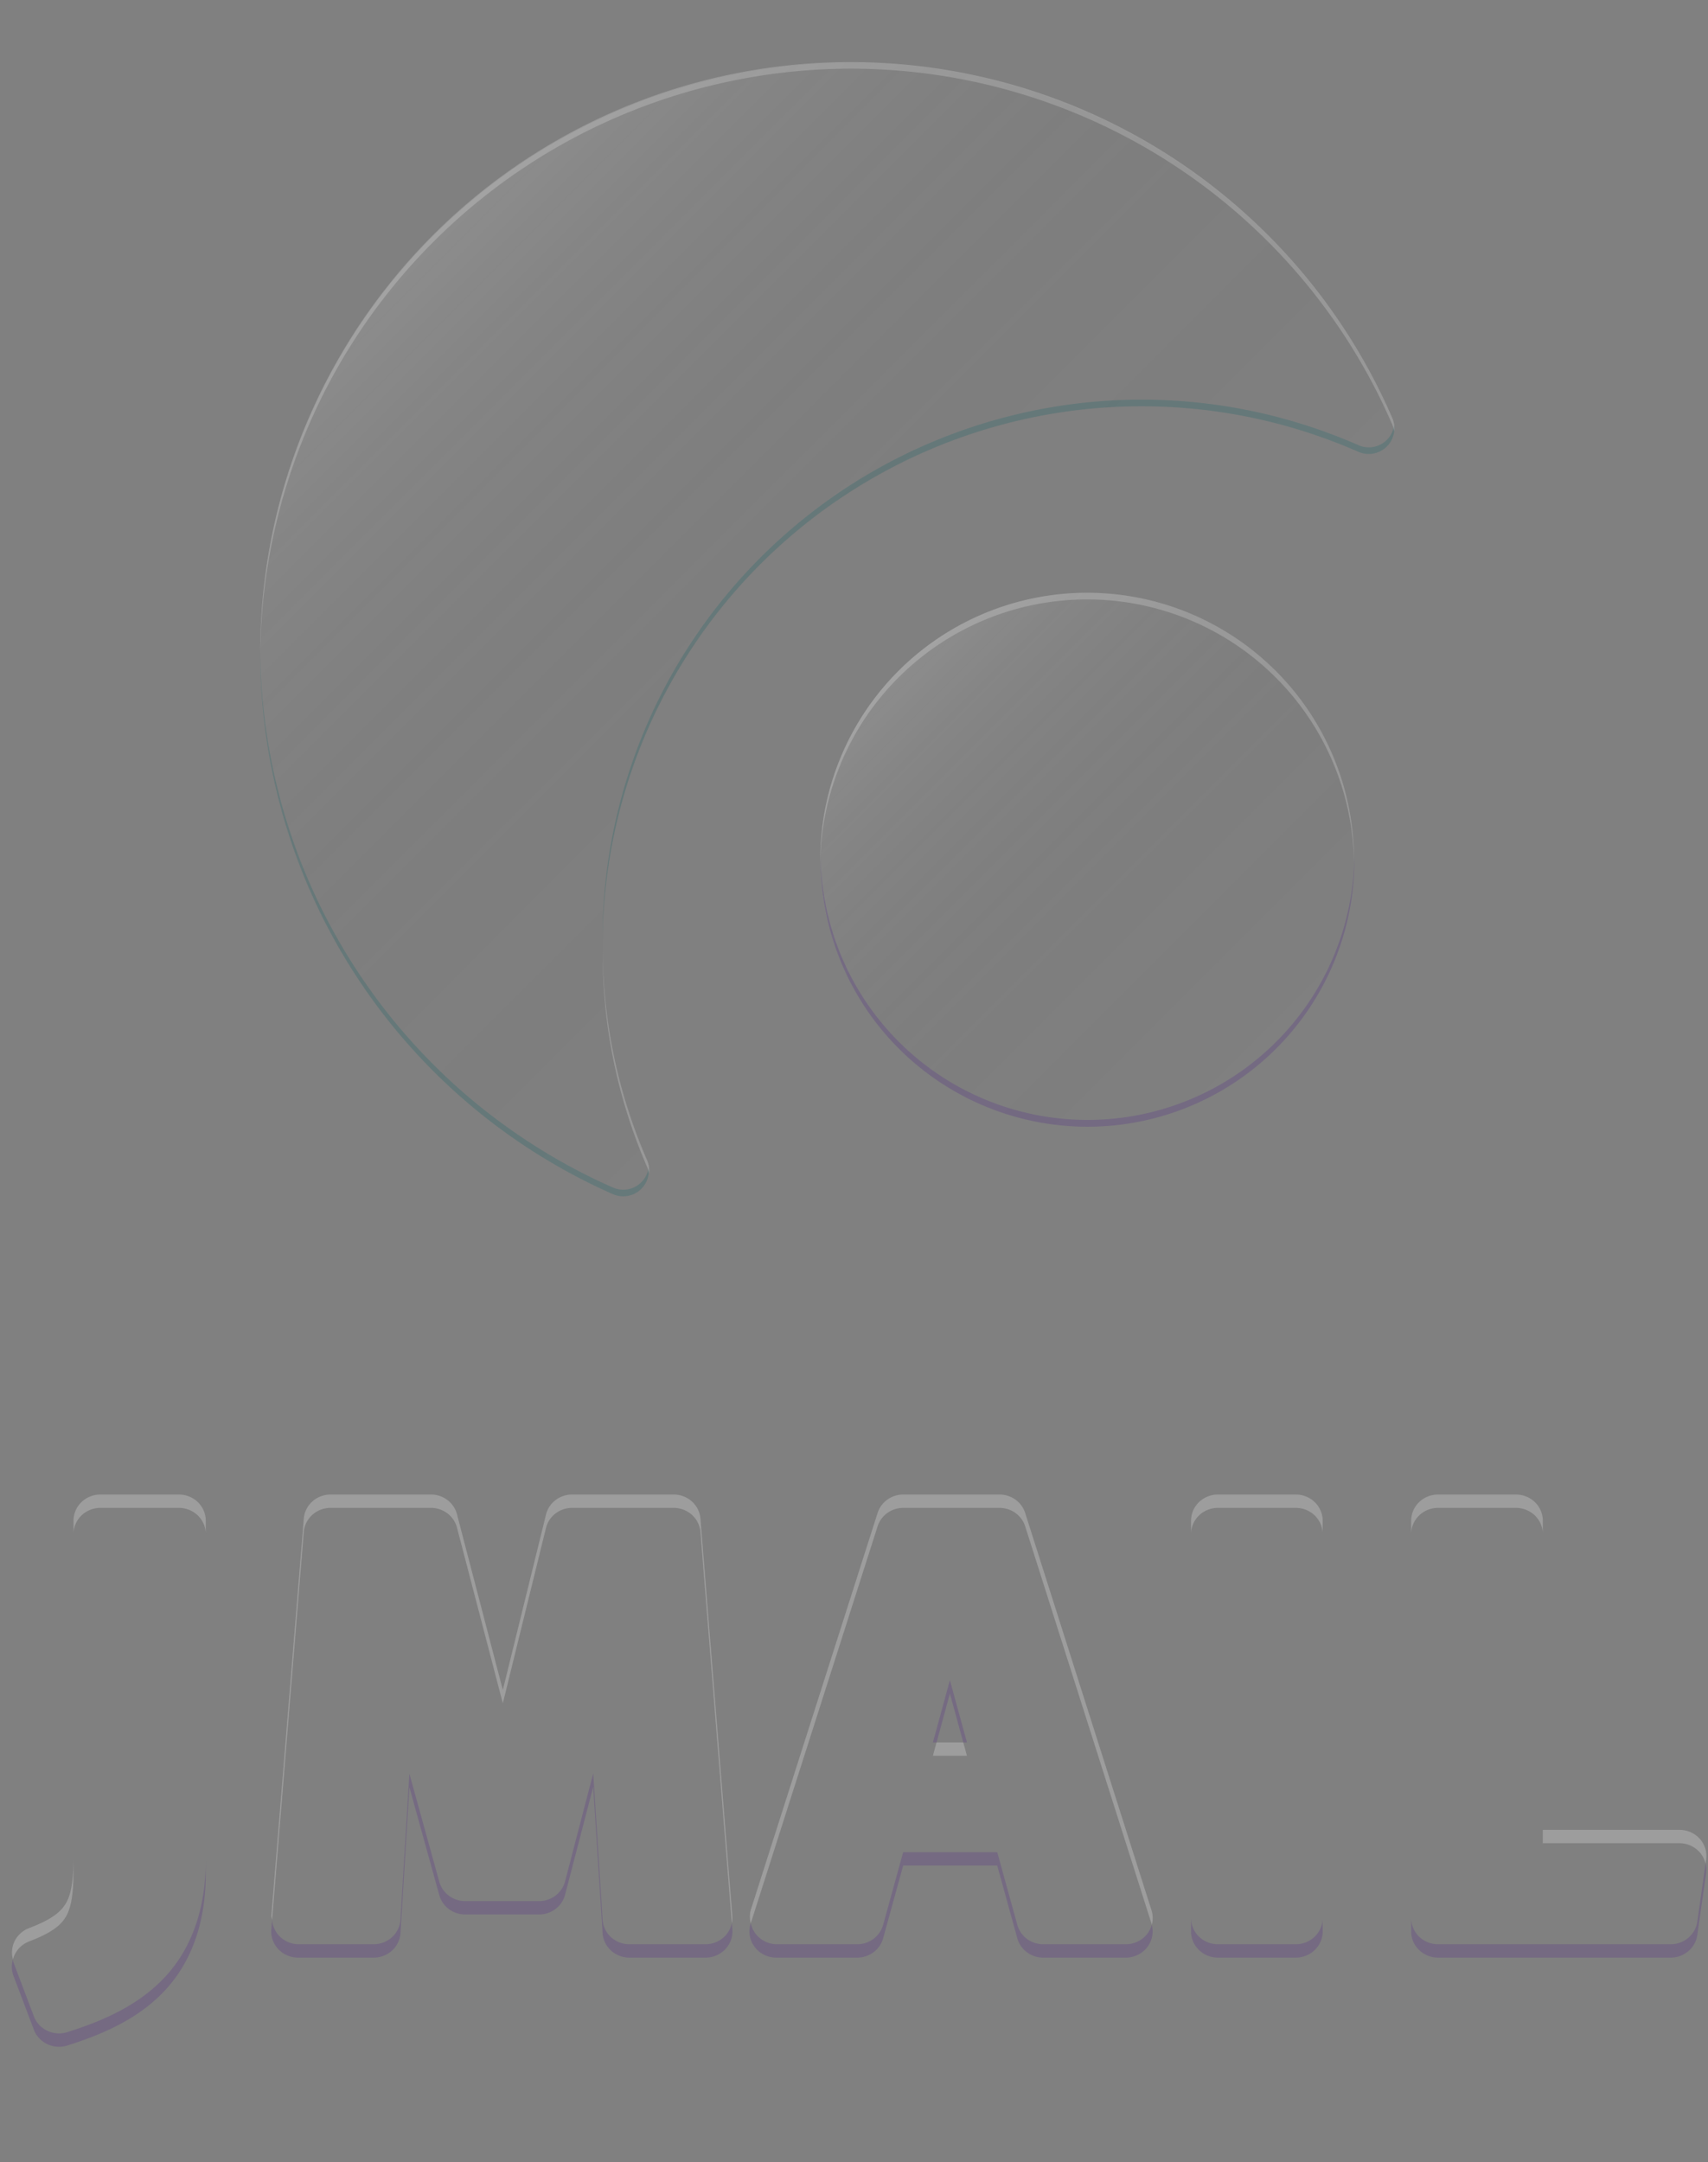 <?xml version="1.0" encoding="UTF-8" standalone="no"?>
<svg
   id="Layer_1"
   data-name="Layer 1"
   viewBox="0 0 256 324"
   version="1.1"
   sodipodi:docname="logo-transaprent.svg"
   width="256"
   height="324"
   inkscape:version="1.2.2 (b0a8486541, 2022-12-01)"
   xmlns:inkscape="http://www.inkscape.org/namespaces/inkscape"
   xmlns:sodipodi="http://sodipodi.sourceforge.net/DTD/sodipodi-0.dtd"
   xmlns:xlink="http://www.w3.org/1999/xlink"
   xmlns="http://www.w3.org/2000/svg"
   xmlns:svg="http://www.w3.org/2000/svg">
  <rect x="0" y="0" width="256" height="324" fill="#808080" stroke="none"/>
  <sodipodi:namedview
     id="namedview195"
     pagecolor="#505050"
     bordercolor="#eeeeee"
     borderopacity="1"
     inkscape:showpageshadow="0"
     inkscape:pageopacity="0"
     inkscape:pagecheckerboard="0"
     inkscape:deskcolor="#505050"
     showgrid="false"
     inkscape:zoom="1.7727627"
     inkscape:cx="135.09987"
     inkscape:cy="111.69008"
     inkscape:window-width="1904"
     inkscape:window-height="995"
     inkscape:window-x="26"
     inkscape:window-y="23"
     inkscape:window-maximized="0"
     inkscape:current-layer="Layer_1" />
  <defs
     id="defs164">
    <style
       id="style152">.cls-1,.cls-8,.cls-9{opacity:0.2;}.cls-2{fill:#18ffff;}.cls-3{fill:#006064;}.cls-4,.cls-9{fill:#fff;}.cls-5{fill:#e040fb;}.cls-6{fill:url(#linear-gradient);}.cls-7{fill:url(#linear-gradient-2);}.cls-8{fill:#4a148c;}</style>
    <linearGradient
       id="linear-gradient"
       x1="33.91"
       y1="33.94"
       x2="121.21"
       y2="121.23"
       gradientUnits="userSpaceOnUse">
      <stop
         offset="0"
         stop-color="#fff"
         stop-opacity="0.1"
         id="stop154" />
      <stop
         offset="0.14"
         stop-color="#c3c3c3"
         stop-opacity="0.08"
         id="stop156" />
      <stop
         offset="0.61"
         stop-color="#323232"
         stop-opacity="0.02"
         id="stop158" />
      <stop
         offset="1"
         stop-opacity="0"
         id="stop160" />
    </linearGradient>
    <linearGradient
       id="linear-gradient-2"
       x1="103.66"
       y1="99.2"
       x2="160.23"
       y2="155.77"
       xlink:href="#linear-gradient"
       gradientTransform="translate(31,1.349)" />
    <linearGradient
       inkscape:collect="always"
       xlink:href="#linear-gradient"
       id="linearGradient301"
       gradientUnits="userSpaceOnUse"
       x1="33.91"
       y1="33.94"
       x2="121.21"
       y2="121.23"
       gradientTransform="translate(31,1.349)" />
  </defs>
  <path
     class="cls-2"
     d="M 208.68,62.659 A 88.51,88.51 0 1 0 91.87,178.959 a 3.85,3.85 0 0 0 5.13,-5.06 A 80.83,80.83 0 0 1 203.6,67.709 a 3.84,3.84 0 0 0 5.08,-5 z"
     id="path168"
     style="fill:none" />
  <g
     class="cls-1"
     id="g174"
     transform="translate(31,1.349)">
    <path
       class="cls-3"
       d="m 65.13,175.81 a 3.81,3.81 0 0 1 -4.26,0.8 A 88.65,88.65 0 0 1 8,95.92 c 0,0.19 0,0.39 0,0.59 a 88.65,88.65 0 0 0 52.87,81.1 3.84,3.84 0 0 0 5.35,-4 3.77,3.77 0 0 1 -1.09,2.2 z"
       id="path170" />
    <path
       class="cls-3"
       d="m 176.87,64.57 a 3.84,3.84 0 0 1 -4.27,0.79 80.8,80.8 0 0 0 -113.29,74.05 c 0,0.17 0,0.34 0,0.51 a 80.79,80.79 0 0 1 113.29,-73.56 3.84,3.84 0 0 0 5.36,-4 3.86,3.86 0 0 1 -1.09,2.21 z"
       id="path172" />
  </g>
  <g
     class="cls-1"
     id="g180"
     transform="translate(31,1.349)">
    <path
       class="cls-4"
       d="m 96.48,8.94 a 88.47,88.47 0 0 1 81.21,53.37 3.69,3.69 0 0 1 0.27,1 3.78,3.78 0 0 0 -0.27,-2 A 88.48,88.48 0 0 0 8,96.51 c 0,0.14 0,0.27 0,0.41 A 88.62,88.62 0 0 1 96.48,8.94 Z"
       id="path176" />
    <path
       class="cls-4"
       d="m 59.33,140.92 c 0,0.16 0,0.33 0,0.49 a 80.42,80.42 0 0 0 6.67,32.14 4.07,4.07 0 0 1 0.28,1 3.92,3.92 0 0 0 -0.28,-2 80.15,80.15 0 0 1 -6.67,-31.63 z"
       id="path178" />
  </g>
  <circle
     class="cls-5"
     cx="162.94"
     cy="128.829"
     r="40"
     id="circle184"
     style="fill:none" />
  <path
     class="cls-6"
     d="M 208.68,62.659 A 88.51,88.51 0 1 0 91.87,178.959 a 3.85,3.85 0 0 0 5.13,-5.06 80.83,80.83 0 0 1 106.6,-106.19 3.84,3.84 0 0 0 5.08,-5 z"
     id="path186"
     style="fill:url(#linearGradient301)" />
  <circle
     class="cls-7"
     cx="162.94"
     cy="128.829"
     r="40"
     id="circle188"
     style="fill:url(#linear-gradient-2)" />
  <path
     class="cls-8"
     d="m 162.94,167.829 a 40,40 0 0 1 -39.94,-39.48 c 0,0.17 0,0.34 0,0.5 a 40,40 0 0 0 80,0 c 0,-0.16 0,-0.33 0,-0.5 a 40,40 0 0 1 -40.06,39.48 z"
     id="path190" />
  <path
     class="cls-9"
     d="m 162.94,89.829 a 40,40 0 0 1 40,39.5 c 0,-0.16 0,-0.33 0,-0.5 a 40,40 0 0 0 -80,0 c 0,0.17 0,0.34 0,0.5 a 40,40 0 0 1 40,-39.5 z"
     id="path192" />
  <g
     id="path1258"
     style="font-weight:500;font-size:87.347px;font-family:'Fira Sans';-inkscape-font-specification:'Fira Sans Medium';letter-spacing:6.879px;fill:#dd40f7;fill-opacity:1;stroke:#000000;stroke-width:7.941;stroke-linejoin:round"
     transform="scale(1.013,0.987)" />
  <g
     id="path1260"
     style="font-weight:500;font-size:87.347px;font-family:'Fira Sans';-inkscape-font-specification:'Fira Sans Medium';letter-spacing:6.879px;fill:#dd40f7;fill-opacity:1;stroke:#000000;stroke-width:7.941;stroke-linejoin:round"
     transform="scale(1.013,0.987)" />
  <g
     id="path1262"
     style="font-weight:500;font-size:87.347px;font-family:'Fira Sans';-inkscape-font-specification:'Fira Sans Medium';letter-spacing:6.879px;fill:#dd40f7;fill-opacity:1;stroke:#000000;stroke-width:7.941;stroke-linejoin:round"
     transform="scale(1.013,0.987)" />
  <g
     id="path1264"
     style="font-weight:500;font-size:87.347px;font-family:'Fira Sans';-inkscape-font-specification:'Fira Sans Medium';letter-spacing:6.879px;fill:#dd40f7;fill-opacity:1;stroke:#000000;stroke-width:7.941;stroke-linejoin:round"
     transform="scale(1.013,0.987)" />
  <path
     id="path3037"
     style="color:#000000;font-weight:500;font-size:87.347px;font-family:'Fira Sans';-inkscape-font-specification:'Fira Sans Medium';letter-spacing:6.879px;fill:none;fill-opacity:1;stroke:none;stroke-width:7.941;stroke-linejoin:miter;-inkscape-stroke:none"
     d="m 15.045,225.969 a 4.024,3.918 0 0 0 -4.025,3.918 v 50.422 c 0,3.524 -0.371,5.605 -1.127,6.893 -0.756,1.288 -2.077,2.432 -5.6,3.766 a 4.024,3.918 0 0 0 -2.316,5.004 l 3.098,8.189 a 4.024,3.918 0 0 0 5.018,2.373 c 5.34,-1.688 10.527,-3.952 14.473,-8.084 3.946,-4.132 6.277,-10.048 6.277,-17.709 V 229.887 A 4.024,3.918 0 0 0 26.818,225.969 Z m 34.5,0 a 4.024,3.918 0 0 0 -4.012,3.605 l -4.867,59.561 a 4.024,3.918 0 0 0 4.01,4.229 h 11.332 a 4.024,3.918 0 0 0 4.016,-3.684 l 1.338,-21.861 4.48,16.182 a 4.024,3.918 0 0 0 3.883,2.9 h 11.066 a 4.024,3.918 0 0 0 3.9,-2.953 l 4.223,-16.191 1.404,21.936 a 4.024,3.918 0 0 0 4.016,3.672 h 11.418 a 4.024,3.918 0 0 0 4.012,-4.223 l -4.779,-59.561 A 4.024,3.918 0 0 0 100.972,225.969 H 85.748 a 4.024,3.918 0 0 0 -3.914,3.004 l -6.469,26.285 -6.873,-26.336 A 4.024,3.918 0 0 0 64.594,225.969 Z m 85.838,0 a 4.024,3.918 0 0 0 -3.842,2.752 l -19.029,59.561 a 4.024,3.918 0 0 0 3.842,5.082 h 12.127 a 4.024,3.918 0 0 0 3.885,-2.9 l 3.004,-10.891 h 14.1 l 3.008,10.891 a 4.024,3.918 0 0 0 3.885,2.9 h 12.393 a 4.024,3.918 0 0 0 3.844,-5.076 L 153.654,228.727 a 4.024,3.918 0 0 0 -3.842,-2.758 z m 47.156,0 a 4.024,3.918 0 0 0 -4.021,3.916 v 59.561 a 4.024,3.918 0 0 0 4.021,3.918 h 11.686 a 4.024,3.918 0 0 0 4.021,-3.918 v -59.561 a 4.024,3.918 0 0 0 -4.021,-3.916 z m 32.994,0 a 4.024,3.918 0 0 0 -4.021,3.916 v 59.561 a 4.024,3.918 0 0 0 4.021,3.918 h 34.877 a 4.024,3.918 0 0 0 3.984,-3.379 l 1.328,-9.309 a 4.024,3.918 0 0 0 -3.984,-4.457 h -20.496 v -46.334 a 4.024,3.918 0 0 0 -4.023,-3.916 z m -73.158,27.828 2.553,9.322 h -5.104 z" />
  <path
     id="path3037-3"
     style="color:#000000;font-weight:500;font-size:87.347px;font-family:'Fira Sans';-inkscape-font-specification:'Fira Sans Medium';letter-spacing:6.879px;fill:#4a1489;fill-opacity:0.204;stroke:none;stroke-width:7.941;stroke-linejoin:miter;-inkscape-stroke:none"
     d="m 142.375,251.797 -2.551,9.322 h 0.547 l 2.004,-7.322 2.006,7.322 h 0.547 z m -53.461,13.959 -4.223,16.191 a 4.024,3.918 0 0 1 -3.9,2.953 H 69.725 A 4.024,3.918 0 0 1 65.842,282 l -4.48,-16.182 -1.338,21.861 a 4.024,3.918 0 0 1 -4.016,3.684 H 44.676 a 4.024,3.918 0 0 1 -3.893,-3.654 l -0.117,1.426 a 4.024,3.918 0 0 0 4.01,4.229 h 11.332 a 4.024,3.918 0 0 0 4.016,-3.684 L 61.361,267.818 65.842,284 a 4.024,3.918 0 0 0 3.883,2.9 h 11.066 a 4.024,3.918 0 0 0 3.9,-2.953 l 4.223,-16.191 1.404,21.936 a 4.024,3.918 0 0 0 4.016,3.672 h 11.418 a 4.024,3.918 0 0 0 4.012,-4.223 l -0.076,-0.947 a 4.024,3.918 0 0 1 -3.936,3.17 H 94.334 a 4.024,3.918 0 0 1 -4.016,-3.672 z m 46.455,11.816 -3.004,10.891 a 4.024,3.918 0 0 1 -3.885,2.9 h -12.127 a 4.024,3.918 0 0 1 -3.822,-3.146 l -0.019,0.065 a 4.024,3.918 0 0 0 3.842,5.082 h 12.127 a 4.024,3.918 0 0 0 3.885,-2.9 l 3.004,-10.891 h 14.1 l 3.008,10.891 a 4.024,3.918 0 0 0 3.885,2.9 h 12.393 a 4.024,3.918 0 0 0 3.873,-4.904 4.024,3.918 0 0 1 -3.873,2.904 h -12.393 a 4.024,3.918 0 0 1 -3.885,-2.9 l -3.008,-10.891 z m -104.527,1.168 c 0,7.661 -2.331,13.577 -6.277,17.709 -3.946,4.132 -9.132,6.396 -14.473,8.084 A 4.024,3.918 0 0 1 5.074,302.16 L 1.977,293.971 a 4.024,3.918 0 0 1 -0.033,-0.342 4.024,3.918 0 0 0 0.033,2.342 l 3.098,8.189 a 4.024,3.918 0 0 0 5.018,2.373 c 5.34,-1.688 10.527,-3.952 14.473,-8.084 3.946,-4.132 6.277,-10.048 6.277,-17.709 z m 224.793,0.551 -1.24,8.693 a 4.024,3.918 0 0 1 -3.984,3.379 H 215.533 a 4.024,3.918 0 0 1 -4.021,-3.918 v 2 a 4.024,3.918 0 0 0 4.021,3.918 h 34.877 a 4.024,3.918 0 0 0 3.984,-3.379 l 1.328,-9.309 a 4.024,3.918 0 0 0 -0.088,-1.385 z m -77.117,8.154 v 2 a 4.024,3.918 0 0 0 4.021,3.918 h 11.686 a 4.024,3.918 0 0 0 4.021,-3.918 v -2 a 4.024,3.918 0 0 1 -4.021,3.918 h -11.686 a 4.024,3.918 0 0 1 -4.021,-3.918 z" />
  <g
     id="path1258-3"
     style="font-weight:500;font-size:87.347px;font-family:'Fira Sans';-inkscape-font-specification:'Fira Sans Medium';letter-spacing:6.879px;fill:#dd40f7;fill-opacity:1;stroke:#000000;stroke-width:7.941;stroke-linejoin:round"
     transform="matrix(1.013,0,0,0.987,-3.6247644e-4,-2)" />
  <g
     id="path1260-9"
     style="font-weight:500;font-size:87.347px;font-family:'Fira Sans';-inkscape-font-specification:'Fira Sans Medium';letter-spacing:6.879px;fill:#dd40f7;fill-opacity:1;stroke:#000000;stroke-width:7.941;stroke-linejoin:round"
     transform="matrix(1.013,0,0,0.987,-3.6247644e-4,-2)" />
  <g
     id="path1262-4"
     style="font-weight:500;font-size:87.347px;font-family:'Fira Sans';-inkscape-font-specification:'Fira Sans Medium';letter-spacing:6.879px;fill:#dd40f7;fill-opacity:1;stroke:#000000;stroke-width:7.941;stroke-linejoin:round"
     transform="matrix(1.013,0,0,0.987,-3.6247644e-4,-2)" />
  <g
     id="path1264-8"
     style="font-weight:500;font-size:87.347px;font-family:'Fira Sans';-inkscape-font-specification:'Fira Sans Medium';letter-spacing:6.879px;fill:#dd40f7;fill-opacity:1;stroke:#000000;stroke-width:7.941;stroke-linejoin:round"
     transform="matrix(1.013,0,0,0.987,-3.6247644e-4,-2)" />
  <path
     id="path3034"
     style="color:#000000;font-weight:500;font-size:87.347px;font-family:'Fira Sans';-inkscape-font-specification:'Fira Sans Medium';letter-spacing:6.879px;fill:#f0f0f0;fill-opacity:0.263;stroke:none;stroke-width:7.941;stroke-linejoin:miter;-inkscape-stroke:none"
     d="m 15.045,223.969 a 4.024,3.918 0 0 0 -4.025,3.918 v 2 a 4.024,3.918 0 0 1 4.025,-3.918 h 11.773 a 4.024,3.918 0 0 1 4.023,3.918 v -2 a 4.024,3.918 0 0 0 -4.023,-3.918 z m 34.5,0 a 4.024,3.918 0 0 0 -4.012,3.605 l -4.867,59.561 a 4.024,3.918 0 0 0 0.117,0.572 l 4.75,-58.133 a 4.024,3.918 0 0 1 4.012,-3.605 h 15.047 a 4.024,3.918 0 0 1 3.9,2.953 l 6.873,26.336 6.469,-26.283 a 4.024,3.918 0 0 1 3.912,-3.006 H 100.971 a 4.024,3.918 0 0 1 4.014,3.611 l 4.703,58.613 a 4.024,3.918 0 0 0 0.076,-1.053 l -4.779,-59.561 a 4.024,3.918 0 0 0 -4.014,-3.611 H 85.746 a 4.024,3.918 0 0 0 -3.912,3.006 l -6.469,26.283 -6.873,-26.336 a 4.024,3.918 0 0 0 -3.9,-2.953 z m 85.838,0 a 4.024,3.918 0 0 0 -3.842,2.752 l -19.031,59.561 a 4.024,3.918 0 0 0 0.019,1.936 l 19.012,-59.496 a 4.024,3.918 0 0 1 3.842,-2.752 h 14.43 a 4.024,3.918 0 0 1 3.842,2.758 l 18.943,59.561 a 4.024,3.918 0 0 1 0.029,0.172 4.024,3.918 0 0 0 -0.029,-2.172 L 153.654,226.727 a 4.024,3.918 0 0 0 -3.842,-2.758 z m 47.156,0 a 4.024,3.918 0 0 0 -4.021,3.916 v 2 a 4.024,3.918 0 0 1 4.021,-3.916 h 11.686 a 4.024,3.918 0 0 1 4.021,3.916 v -2 a 4.024,3.918 0 0 0 -4.021,-3.916 z m 32.994,0 a 4.024,3.918 0 0 0 -4.021,3.916 v 2 a 4.024,3.918 0 0 1 4.021,-3.916 h 11.686 a 4.024,3.918 0 0 1 4.023,3.916 v -2 a 4.024,3.918 0 0 0 -4.023,-3.916 z m -75.162,37.15 -0.547,2 h 5.104 l -0.547,-2 z m 90.871,13.1 v 2 h 20.496 a 4.024,3.918 0 0 1 3.895,3.07 l 0.088,-0.613 a 4.024,3.918 0 0 0 -3.982,-4.457 z m -220.223,4.09 c 0,3.524 -0.371,5.605 -1.127,6.893 -0.756,1.288 -2.077,2.432 -5.6,3.766 a 4.024,3.918 0 0 0 -2.35,4.664 4.024,3.918 0 0 1 2.35,-2.664 c 3.523,-1.334 4.844,-2.478 5.6,-3.766 0.756,-1.288 1.127,-3.368 1.127,-6.893 z" />
</svg>
